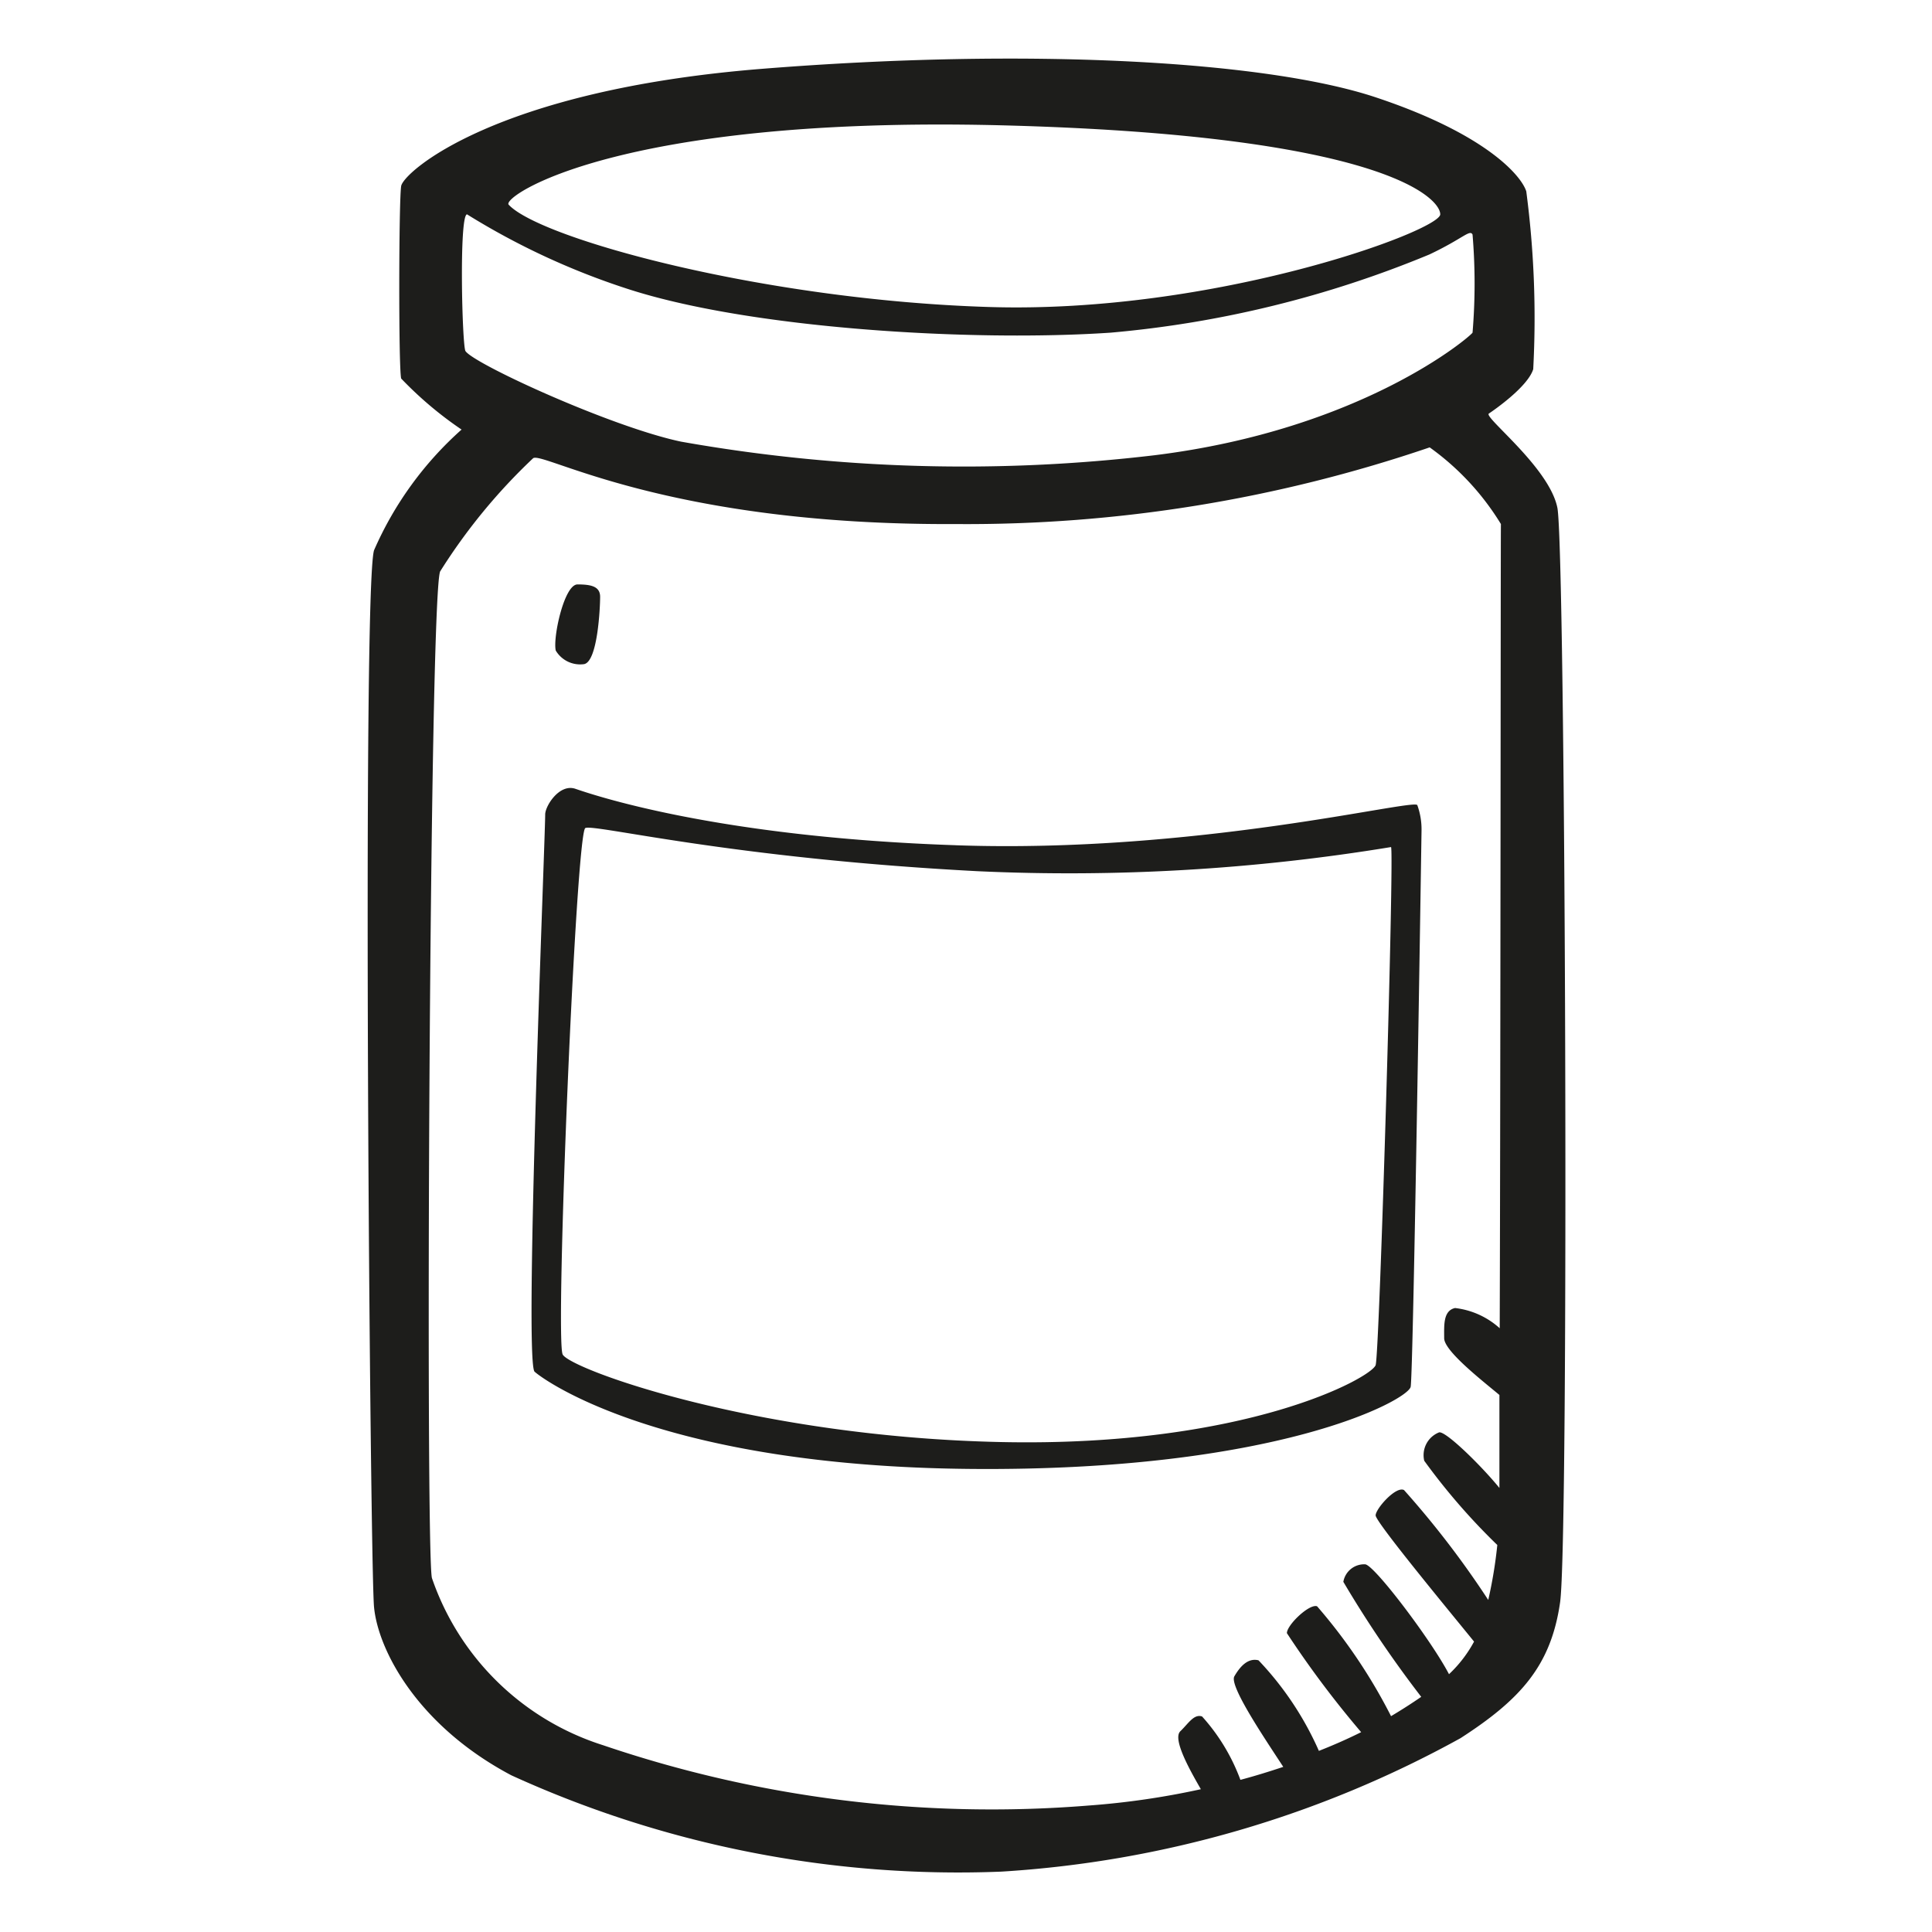 <svg height="64" viewBox="0 0 64 64" width="64" xmlns="http://www.w3.org/2000/svg"><path d="m51.59 16.82c-.27-1.34-2.45-3-2.27-3.12s1.29-.89 1.47-1.47a32.09 32.09 0 0 0 -.23-5.89c-.17-.54-1.38-1.92-5-3.12s-11.45-1.65-20.32-.94-11.87 3.43-11.95 3.88-.09 6.07 0 6.38a12.31 12.31 0 0 0 2 1.69 11.52 11.52 0 0 0 -2.9 4c-.4 1.34-.13 33.58 0 35s1.43 3.93 4.55 5.58a35.66 35.66 0 0 0 16.23 3.19 36 36 0 0 0 15.21-4.42c2-1.29 3-2.41 3.3-4.5s.18-34.92-.09-36.26zm-18.46-12.67c12.66.32 14.58 2.41 14.58 2.95s-7.45 3.3-14.94 3.07-14.89-2.27-15.92-3.39c-.24-.26 3.61-2.94 16.28-2.63zm-17.66 2.95a24.18 24.18 0 0 0 5.26 2.45c4.06 1.34 11.46 1.78 16.06 1.47a35.7 35.7 0 0 0 10.56-2.59c1.12-.53 1.34-.84 1.43-.66a19.54 19.54 0 0 1 0 3.25c-.09.14-3.66 3.21-10.53 4.06a53.58 53.58 0 0 1 -15.69-.45c-2.32-.49-6.87-2.58-7.14-3-.11-.14-.22-4.49.05-4.53zm34.21 36.9a2.66 2.66 0 0 0 -1.48-.67c-.4.09-.36.58-.36 1s1.23 1.38 1.83 1.88v3.08c-.62-.76-1.79-1.9-2-1.84a.81.81 0 0 0 -.49.94 21.19 21.19 0 0 0 2.42 2.79 14.86 14.86 0 0 1 -.3 1.82 30.58 30.58 0 0 0 -2.79-3.64c-.27-.14-.94.62-.94.84s2.4 3.12 3.26 4.18a4.22 4.22 0 0 1 -.83 1.08c-.59-1.13-2.49-3.64-2.78-3.64a.7.7 0 0 0 -.72.58 37.41 37.41 0 0 0 2.58 3.81c-.29.2-.63.42-1 .64a18 18 0 0 0 -2.45-3.64c-.26-.09-1 .62-1 .89a32.74 32.74 0 0 0 2.46 3.28c-.42.21-.89.42-1.4.62a10.48 10.48 0 0 0 -2-3c-.36-.09-.62.22-.8.53s1 2.05 1.62 3c-.45.15-.93.3-1.42.43a6.47 6.47 0 0 0 -1.27-2.1c-.27-.09-.45.23-.72.49s.33 1.31.68 1.92a26.22 26.22 0 0 1 -3.71.54 40 40 0 0 1 -16.1-2 8.8 8.8 0 0 1 -5.66-5.53c-.22-.67-.09-32.46.27-33.35a19.16 19.16 0 0 1 3.08-3.75c.32-.24 4.41 2.23 14 2.18a47.54 47.54 0 0 0 15.7-2.54 8.68 8.68 0 0 1 2.36 2.54c-.01.28-.01 17.32-.04 26.64zm-18-16c-8-.27-12.09-1.69-12.62-1.87s-1 .57-1 .85c0 .8-.71 18.14-.35 18.46s4.29 3.13 14.44 3.22 14.49-2.28 14.58-2.72.36-18.42.36-18.42a2.36 2.36 0 0 0 -.14-.85c-.13-.22-7.31 1.61-15.29 1.33zm13.89 17.22c-.13.41-4.28 2.72-12.4 2.55s-14.27-2.41-14.53-2.9.44-17.3.75-17.44 4.78 1 13 1.43a65.78 65.78 0 0 0 13.69-.8c.11.13-.38 16.76-.51 17.16zm-26.22-23.22c.45-.09.53-1.88.53-2.23s-.31-.41-.75-.41-.82 1.76-.72 2.19a.94.94 0 0 0 .94.45z" fill="#1d1d1b"/></svg>